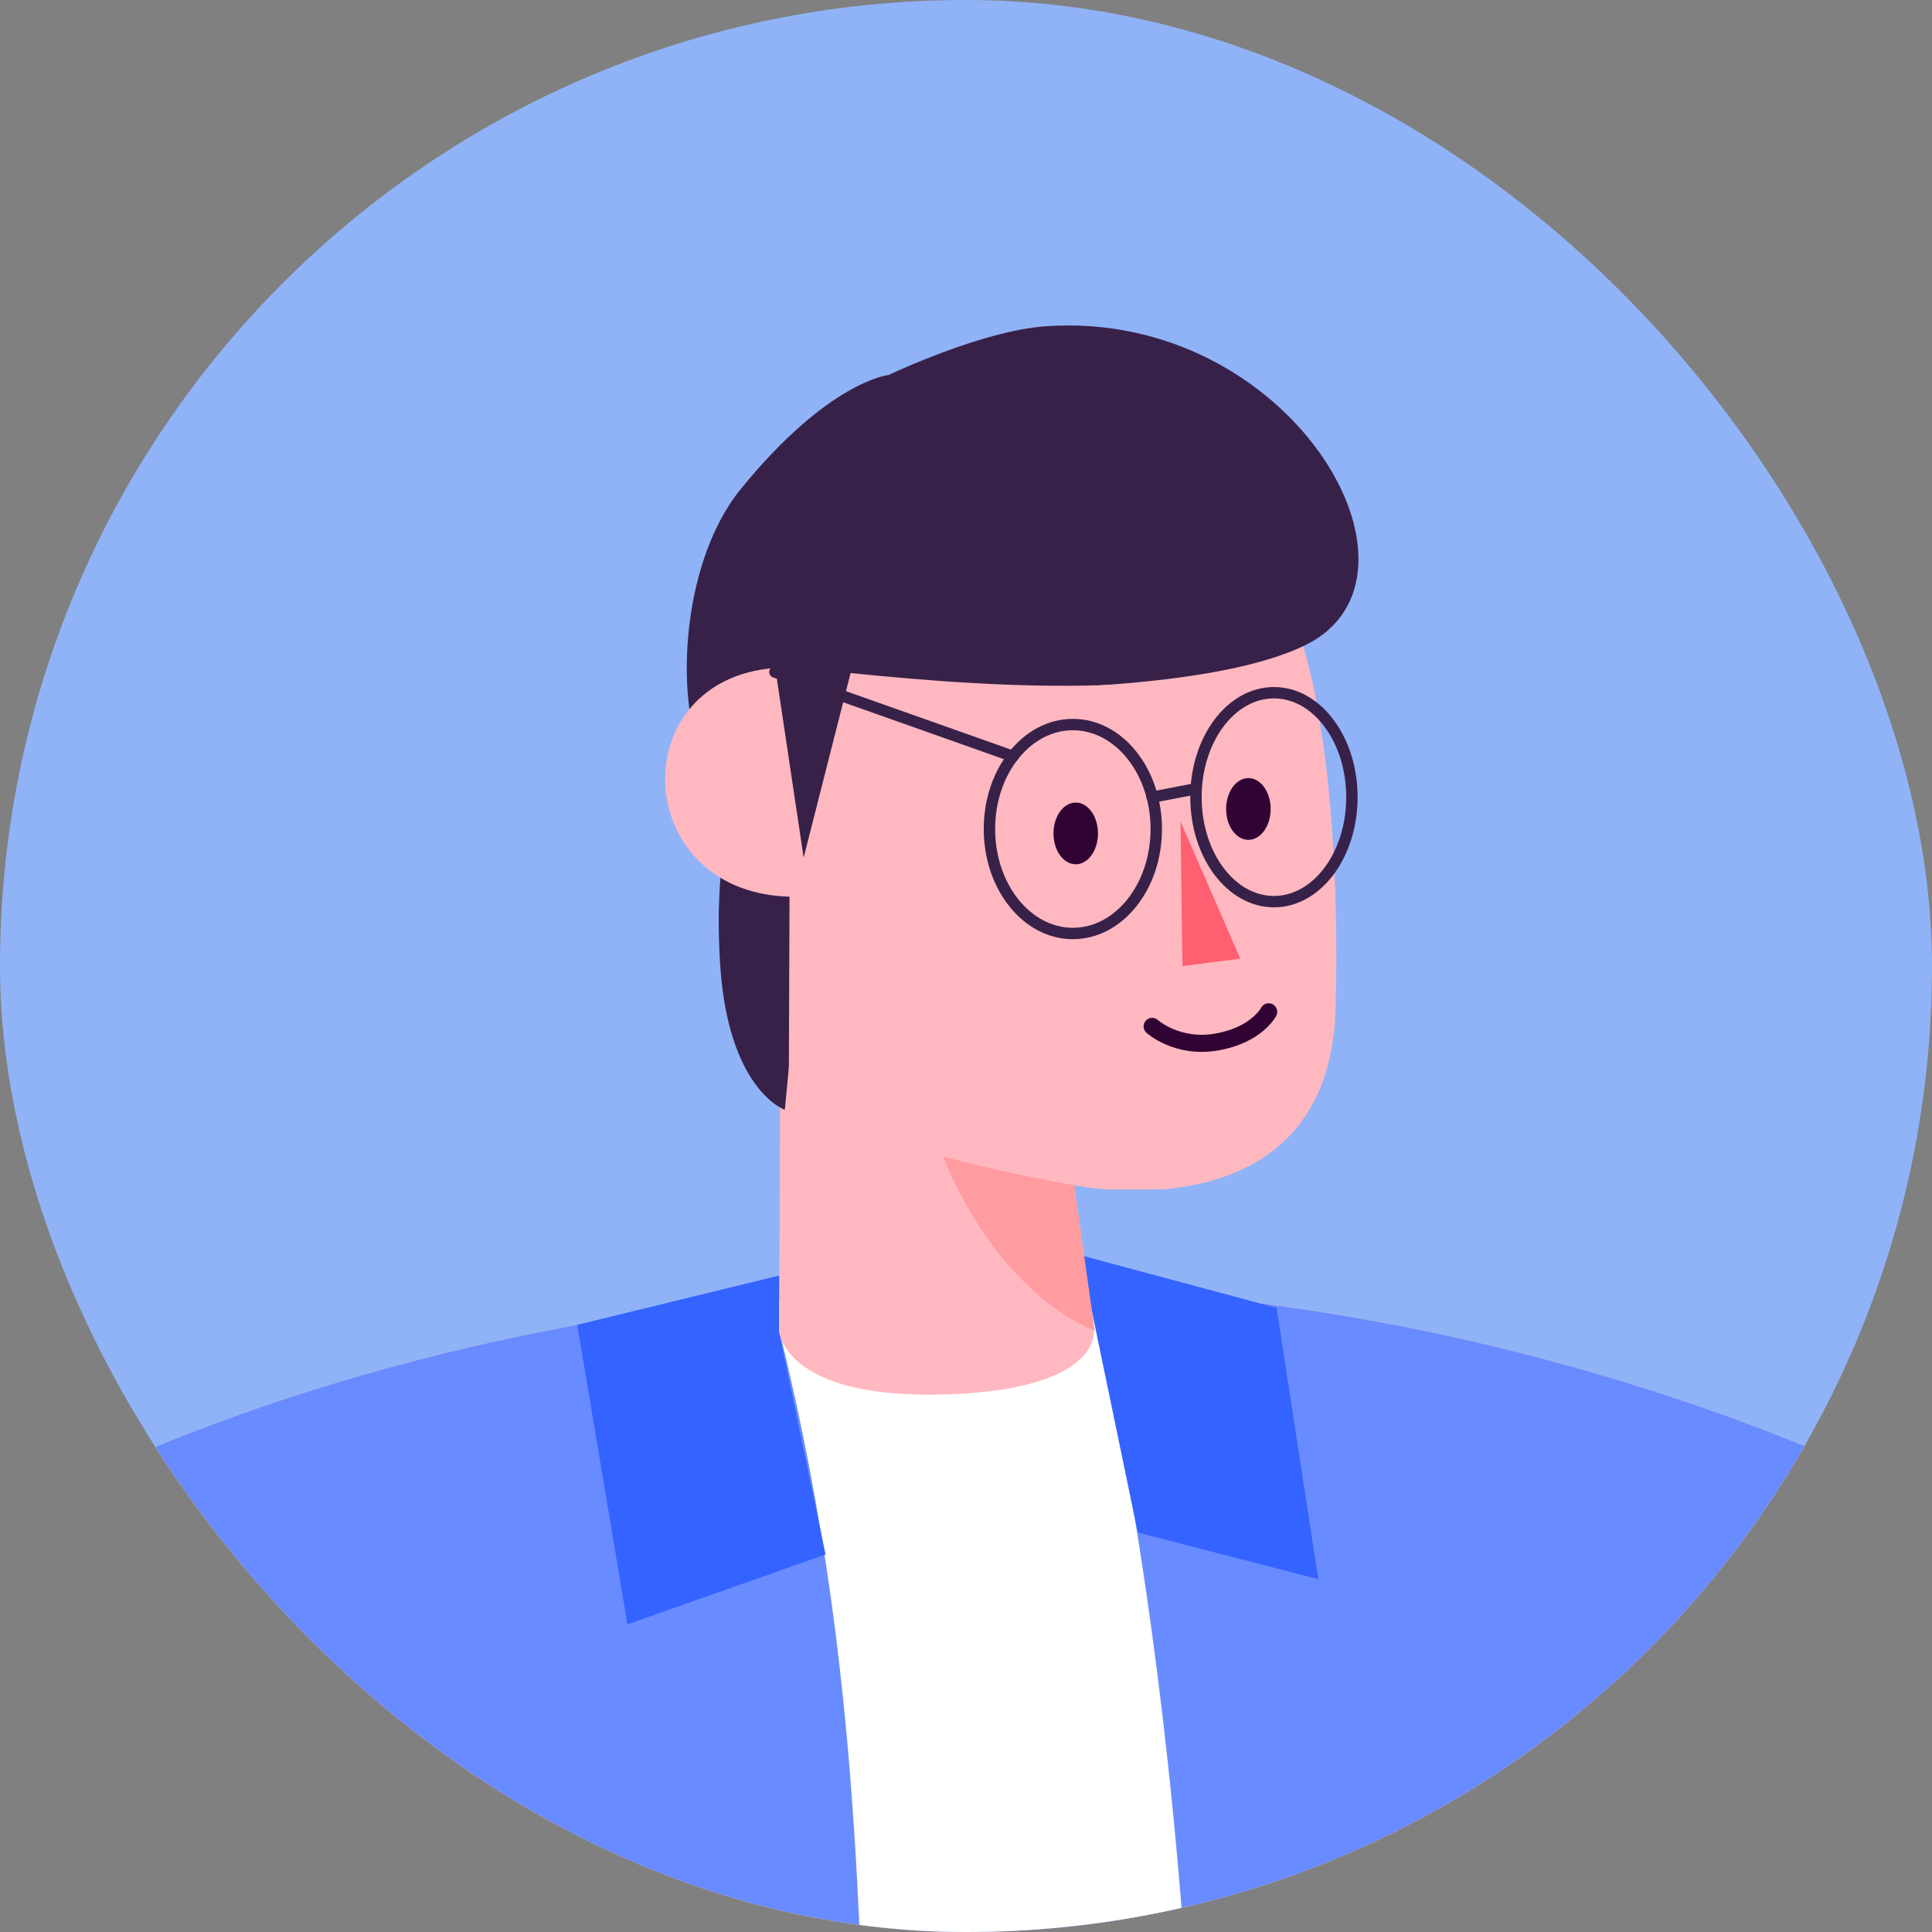 <svg width="64" height="64" viewBox="0 0 64 64" fill="none" xmlns="http://www.w3.org/2000/svg">
<rect x="0" y="0" width="64" height="64" fill="#808080" stroke="none"/>
<g clip-path="url(#clip0_626_23784)">
<rect width="64" height="64" rx="32" fill="#90B3F8"/>
<g clip-path="url(#clip1_626_23784)">
<path fill-rule="evenodd" clip-rule="evenodd" d="M75.45 57.931C68.498 50.218 51.867 43.103 34.97 42.648C14.52 42.097 -5.304 50.142 -10.893 59.894C-21.098 77.704 -18.394 123.967 -18.394 123.967H82.109C82.109 123.967 85.723 69.328 75.45 57.931Z" fill="#FFB8C0"/>
<path fill-rule="evenodd" clip-rule="evenodd" d="M75.45 57.931C68.498 50.218 51.867 43.103 34.971 42.648C14.52 42.097 -5.304 50.142 -10.892 59.894C-15.496 67.928 -17.473 81.751 -18.256 94.506C-18.282 94.933 -18.331 95.783 -18.331 95.783L2.817 95.92L2.82 123.967H63.577V95.92H82.653C82.653 95.92 82.63 95.139 82.617 94.652C82.209 79.724 80.522 63.557 75.45 57.931Z" fill="#688BFF"/>
<path fill-rule="evenodd" clip-rule="evenodd" d="M36.042 42.621C36.042 42.621 40.441 58.721 39.677 85.207C39.117 104.632 39.677 123.969 39.677 123.969H28.745V85.398C28.745 64.933 28.684 55.192 25.564 43.078C28.258 42.676 33.237 42.373 36.042 42.621Z" fill="white"/>
<path fill-rule="evenodd" clip-rule="evenodd" d="M25.812 42.254L19.122 43.887L20.785 53.808L27.348 51.494L25.812 44.153V42.254Z" fill="#3463FF"/>
<path fill-rule="evenodd" clip-rule="evenodd" d="M36.001 42.62L37.691 50.768L43.669 52.311L42.288 43.326L35.765 41.572" fill="#3463FF"/>
<path fill-rule="evenodd" clip-rule="evenodd" d="M35.31 37.276L25.848 34.785L25.812 44.108C25.812 44.108 25.971 46.273 31.004 46.198C36.571 46.116 36.241 44.039 36.241 44.039L35.31 37.276Z" fill="#FFB8C0"/>
<path fill-rule="evenodd" clip-rule="evenodd" d="M35.309 37.276L30.642 36.166C31.049 38.854 33.218 42.821 36.263 44.084L35.309 37.276Z" fill="#FF9CA0"/>
</g>
<g clip-path="url(#clip2_626_23784)">
<path fill-rule="evenodd" clip-rule="evenodd" d="M23.819 23.057C23.819 23.057 32.228 23.648 36.709 23.549C41.091 23.45 43.273 21.765 43.273 21.765C43.273 21.765 41.578 14.094 34.015 14.094C23.067 14.094 23.819 23.057 23.819 23.057Z" fill="#FFB8C0"/>
<path fill-rule="evenodd" clip-rule="evenodd" d="M25.998 36.764C25.998 36.764 24.102 36.112 23.851 31.874C23.605 27.726 24.569 27.531 23.431 25.496C22.311 23.494 22.503 18.706 24.532 16.209C27.451 12.615 29.436 12.422 29.436 12.422C29.436 12.422 32.498 10.96 34.633 10.808C42.773 10.231 47.877 19.094 43.245 21.369C39.016 23.447 27.347 22.718 27.347 22.718L25.998 36.764Z" fill="#382149"/>
<path fill-rule="evenodd" clip-rule="evenodd" d="M26.154 29.704L26.127 36.772C29.168 37.8 32.29 38.687 35.59 39.263C35.59 39.263 44.043 41.017 44.242 33.404C44.446 25.574 43.272 21.77 43.272 21.77C38.033 23.125 32.897 22.813 26.805 22.153C20.615 21.482 20.505 29.548 26.154 29.704Z" fill="#FFB8C0"/>
</g>
<path fill-rule="evenodd" clip-rule="evenodd" d="M39.108 27.215L41.085 31.757L39.169 32.004L39.108 27.215Z" fill="#FF5F71"/>
<path d="M38.167 34.001C38.167 34.001 38.996 34.752 40.316 34.516C41.637 34.283 42.026 33.518 42.026 33.518" stroke="#310234" stroke-width="0.567" stroke-miterlimit="1.5" stroke-linecap="round" stroke-linejoin="round"/>
<path d="M41.355 27.821C41.762 27.821 42.092 27.363 42.092 26.798C42.092 26.233 41.762 25.775 41.355 25.775C40.947 25.775 40.617 26.233 40.617 26.798C40.617 27.363 40.947 27.821 41.355 27.821Z" fill="#310234"/>
<path d="M35.635 28.631C36.042 28.631 36.372 28.173 36.372 27.609C36.372 27.044 36.042 26.586 35.635 26.586C35.228 26.586 34.898 27.044 34.898 27.609C34.898 28.173 35.228 28.631 35.635 28.631Z" fill="#310234"/>
<path d="M25.669 22.262L33.562 25.057" stroke="#382149" stroke-width="0.377" stroke-miterlimit="1.5" stroke-linecap="round" stroke-linejoin="round"/>
<path d="M35.54 30.923C37.066 30.923 38.303 29.374 38.303 27.462C38.303 25.551 37.066 24.002 35.54 24.002C34.014 24.002 32.776 25.551 32.776 27.462C32.776 29.374 34.014 30.923 35.54 30.923Z" stroke="#382149" stroke-width="0.378" stroke-miterlimit="1.5" stroke-linecap="round" stroke-linejoin="round"/>
<path d="M42.201 29.868C43.628 29.868 44.784 28.319 44.784 26.408C44.784 24.497 43.628 22.947 42.201 22.947C40.774 22.947 39.618 24.497 39.618 26.408C39.618 28.319 40.774 29.868 42.201 29.868Z" stroke="#382149" stroke-width="0.377" stroke-miterlimit="1.5" stroke-linecap="round" stroke-linejoin="round"/>
<path d="M38.167 26.408L39.617 26.129" stroke="#382149" stroke-width="0.377" stroke-miterlimit="1.5" stroke-linecap="round" stroke-linejoin="round"/>
<path fill-rule="evenodd" clip-rule="evenodd" d="M26.622 28.41L25.539 21.184L28.363 21.563L26.622 28.41Z" fill="#382149"/>
</g>
<defs>
<clipPath id="clip0_626_23784">
<rect width="64" height="64" rx="32" fill="white"/>
</clipPath>
<clipPath id="clip1_626_23784">
<rect width="105.475" height="99.322" fill="white" transform="translate(-18.939 24.678)"/>
</clipPath>
<clipPath id="clip2_626_23784">
<rect width="33.4" height="33.4" fill="white" transform="translate(17.099 6)"/>
</clipPath>
</defs>
</svg>
